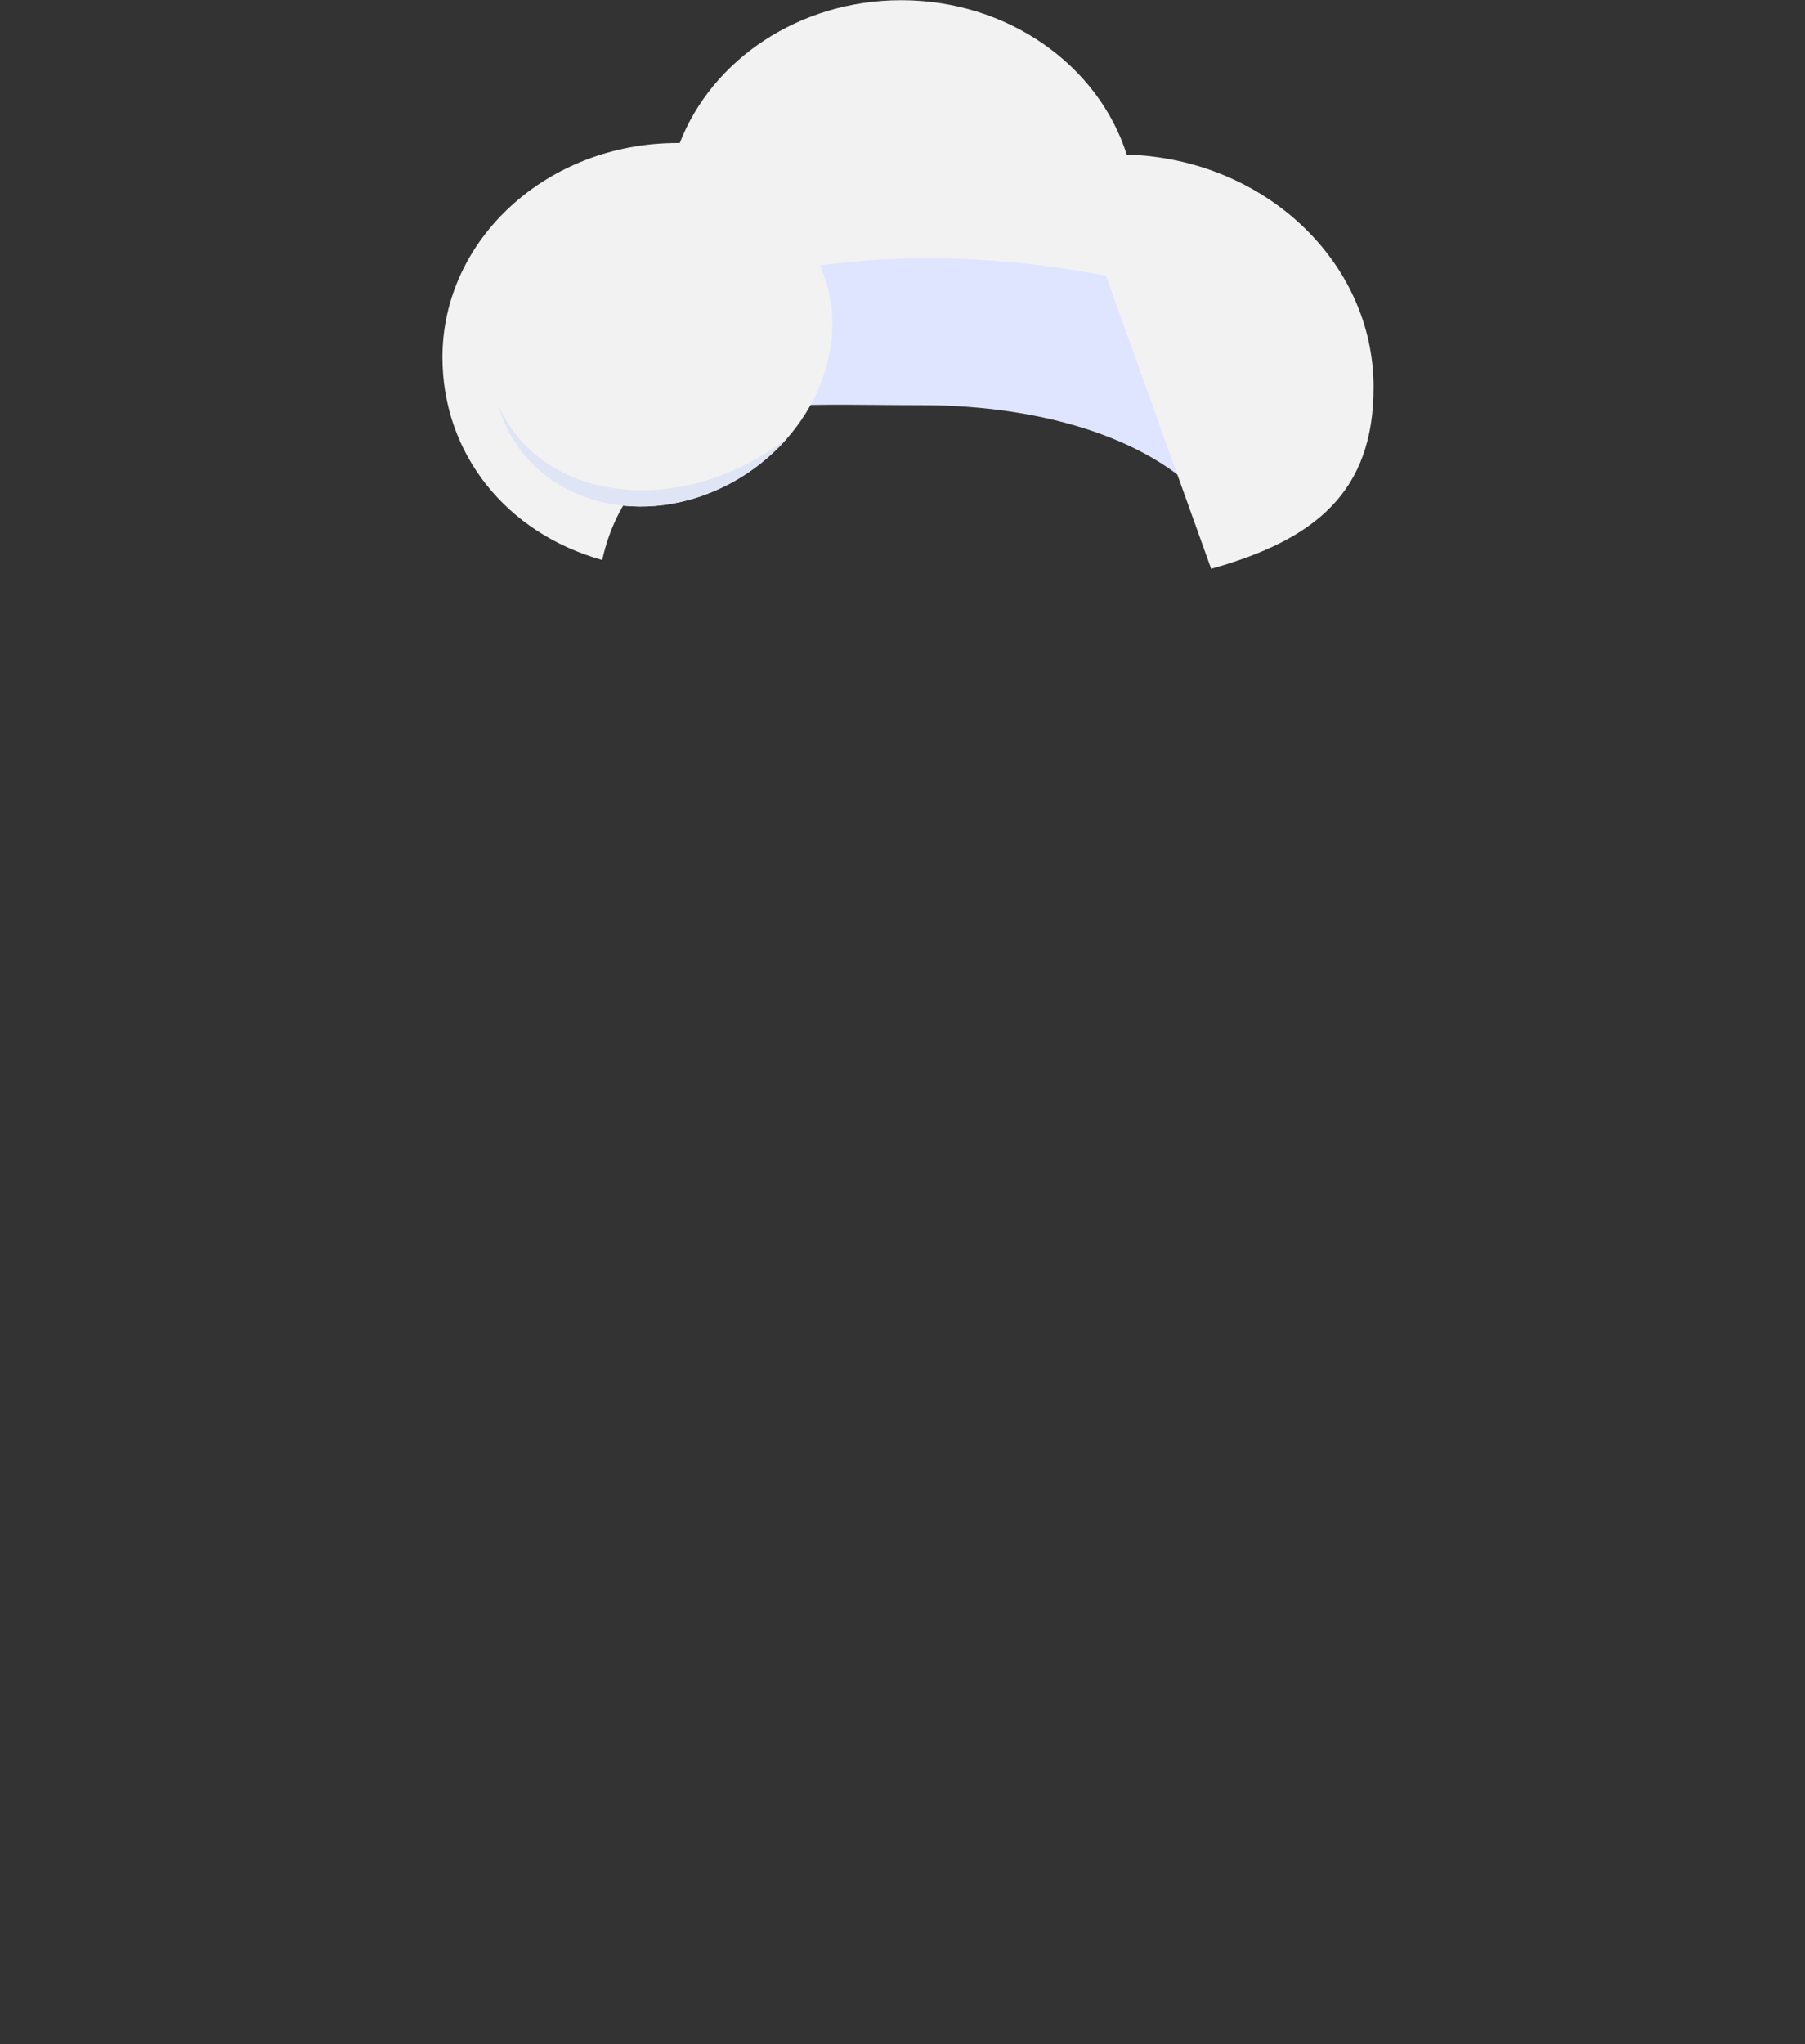 <?xml version="1.0" encoding="utf-8"?>
<!-- Generator: Adobe Illustrator 16.0.1, SVG Export Plug-In . SVG Version: 6.00 Build 0)  -->
<!DOCTYPE svg PUBLIC "-//W3C//DTD SVG 1.1//EN" "http://www.w3.org/Graphics/SVG/1.1/DTD/svg11.dtd">
<svg version="1.1" id="robot" xmlns="http://www.w3.org/2000/svg" xmlns:xlink="http://www.w3.org/1999/xlink" x="0px" y="0px"
	 width="500px" height="566px" viewBox="0 0 500 566" enable-background="new 0 0 500 566" xml:space="preserve">
<rect x="0" y="0" width="500" height="566" fill="#333333" stroke="none"/>
<g>
	<path fill-rule="evenodd" clip-rule="evenodd" fill="#F2F2F2" d="M312.114,42.802C304.25,18.104,279.257,0.054,249.64,0.054
		c-28.328,0-52.418,16.51-61.348,39.552l-0.677-0.005c-35.928,0-65.051,26.559-65.051,59.322c0,26.689,17.663,48.694,44.255,56.143
		c7.53-34.149,42.272-46.411,81.939-46.411c44.362,0,85.943,3.073,86.741,48.845c28.901-8.091,44.995-21.266,44.995-50.274
		C380.494,72.328,350.086,43.911,312.114,42.802z"/>
	<path fill-rule="evenodd" clip-rule="evenodd" fill="#E0E5FF" d="M255.204,112.189c35.476,0,65.055,10.294,79.213,26.979
		c1.088,0.159,3.191-5.125,4.288-4.952c4.124,0.648,3.501,0.301,7.687,1.034l-18.75-52.491c-3.056-0.85,0-1.657-3.058-2.422
		c-0.521-0.13-1.04-0.241-1.56-0.369c-2.535-0.62-5.07-1.229-7.605-1.788c-0.762-0.168-1.519-0.308-2.284-0.47
		c-2.29-0.488-4.582-0.975-6.873-1.41c-0.945-0.179-1.891-0.322-2.833-0.493c-2.108-0.38-4.218-0.765-6.326-1.096
		c-1.068-0.169-2.142-0.298-3.211-0.454c-1.979-0.289-3.96-0.588-5.939-0.832c-1.193-0.148-2.385-0.252-3.578-0.384
		c-1.86-0.205-3.716-0.425-5.574-0.589c-1.282-0.113-2.56-0.18-3.838-0.273c-1.769-0.13-3.541-0.278-5.309-0.369
		c-1.363-0.072-2.726-0.093-4.085-0.141c-1.687-0.059-3.374-0.139-5.062-0.162c-0.094,0-0.188-0.008-0.28-0.009v0.011
		c-24.135-0.31-48.27,3.072-72.403,11.25l-16.038,42.679c1.48-0.369,4.517,2.423,6.013,2.076
		C191.37,109.623,218.69,112.189,255.204,112.189z"/>
	<polygon fill-rule="evenodd" clip-rule="evenodd" fill="#F2F2F2" points="297.219,50.871 335.499,157.5 364.87,139.171 
		327.808,64.667 	"/>
	<g>
		<g>
			<path fill-rule="evenodd" clip-rule="evenodd" fill="#F2F2F2" d="M164.944,57.207c23.826-12.661,51.476-5.753,61.756,15.432
				c10.278,21.183-0.702,48.621-24.529,61.284c-23.83,12.66-51.479,5.752-61.755-15.431
				C130.134,97.309,141.118,69.872,164.944,57.207z"/>
		</g>
	</g>
	<path fill-rule="evenodd" clip-rule="evenodd" fill="#E0E5F5" d="M207.788,127.982c-27.25,14.483-58.119,8.131-68.945-14.18
		c-0.337-0.696-0.652-1.4-0.943-2.11c0.619,2.318,1.446,4.593,2.517,6.799c10.276,21.183,37.925,28.091,61.755,15.431
		c6.273-3.334,11.645-7.699,15.984-12.697C214.974,123.724,211.517,126.001,207.788,127.982z"/>
</g>
</svg>
